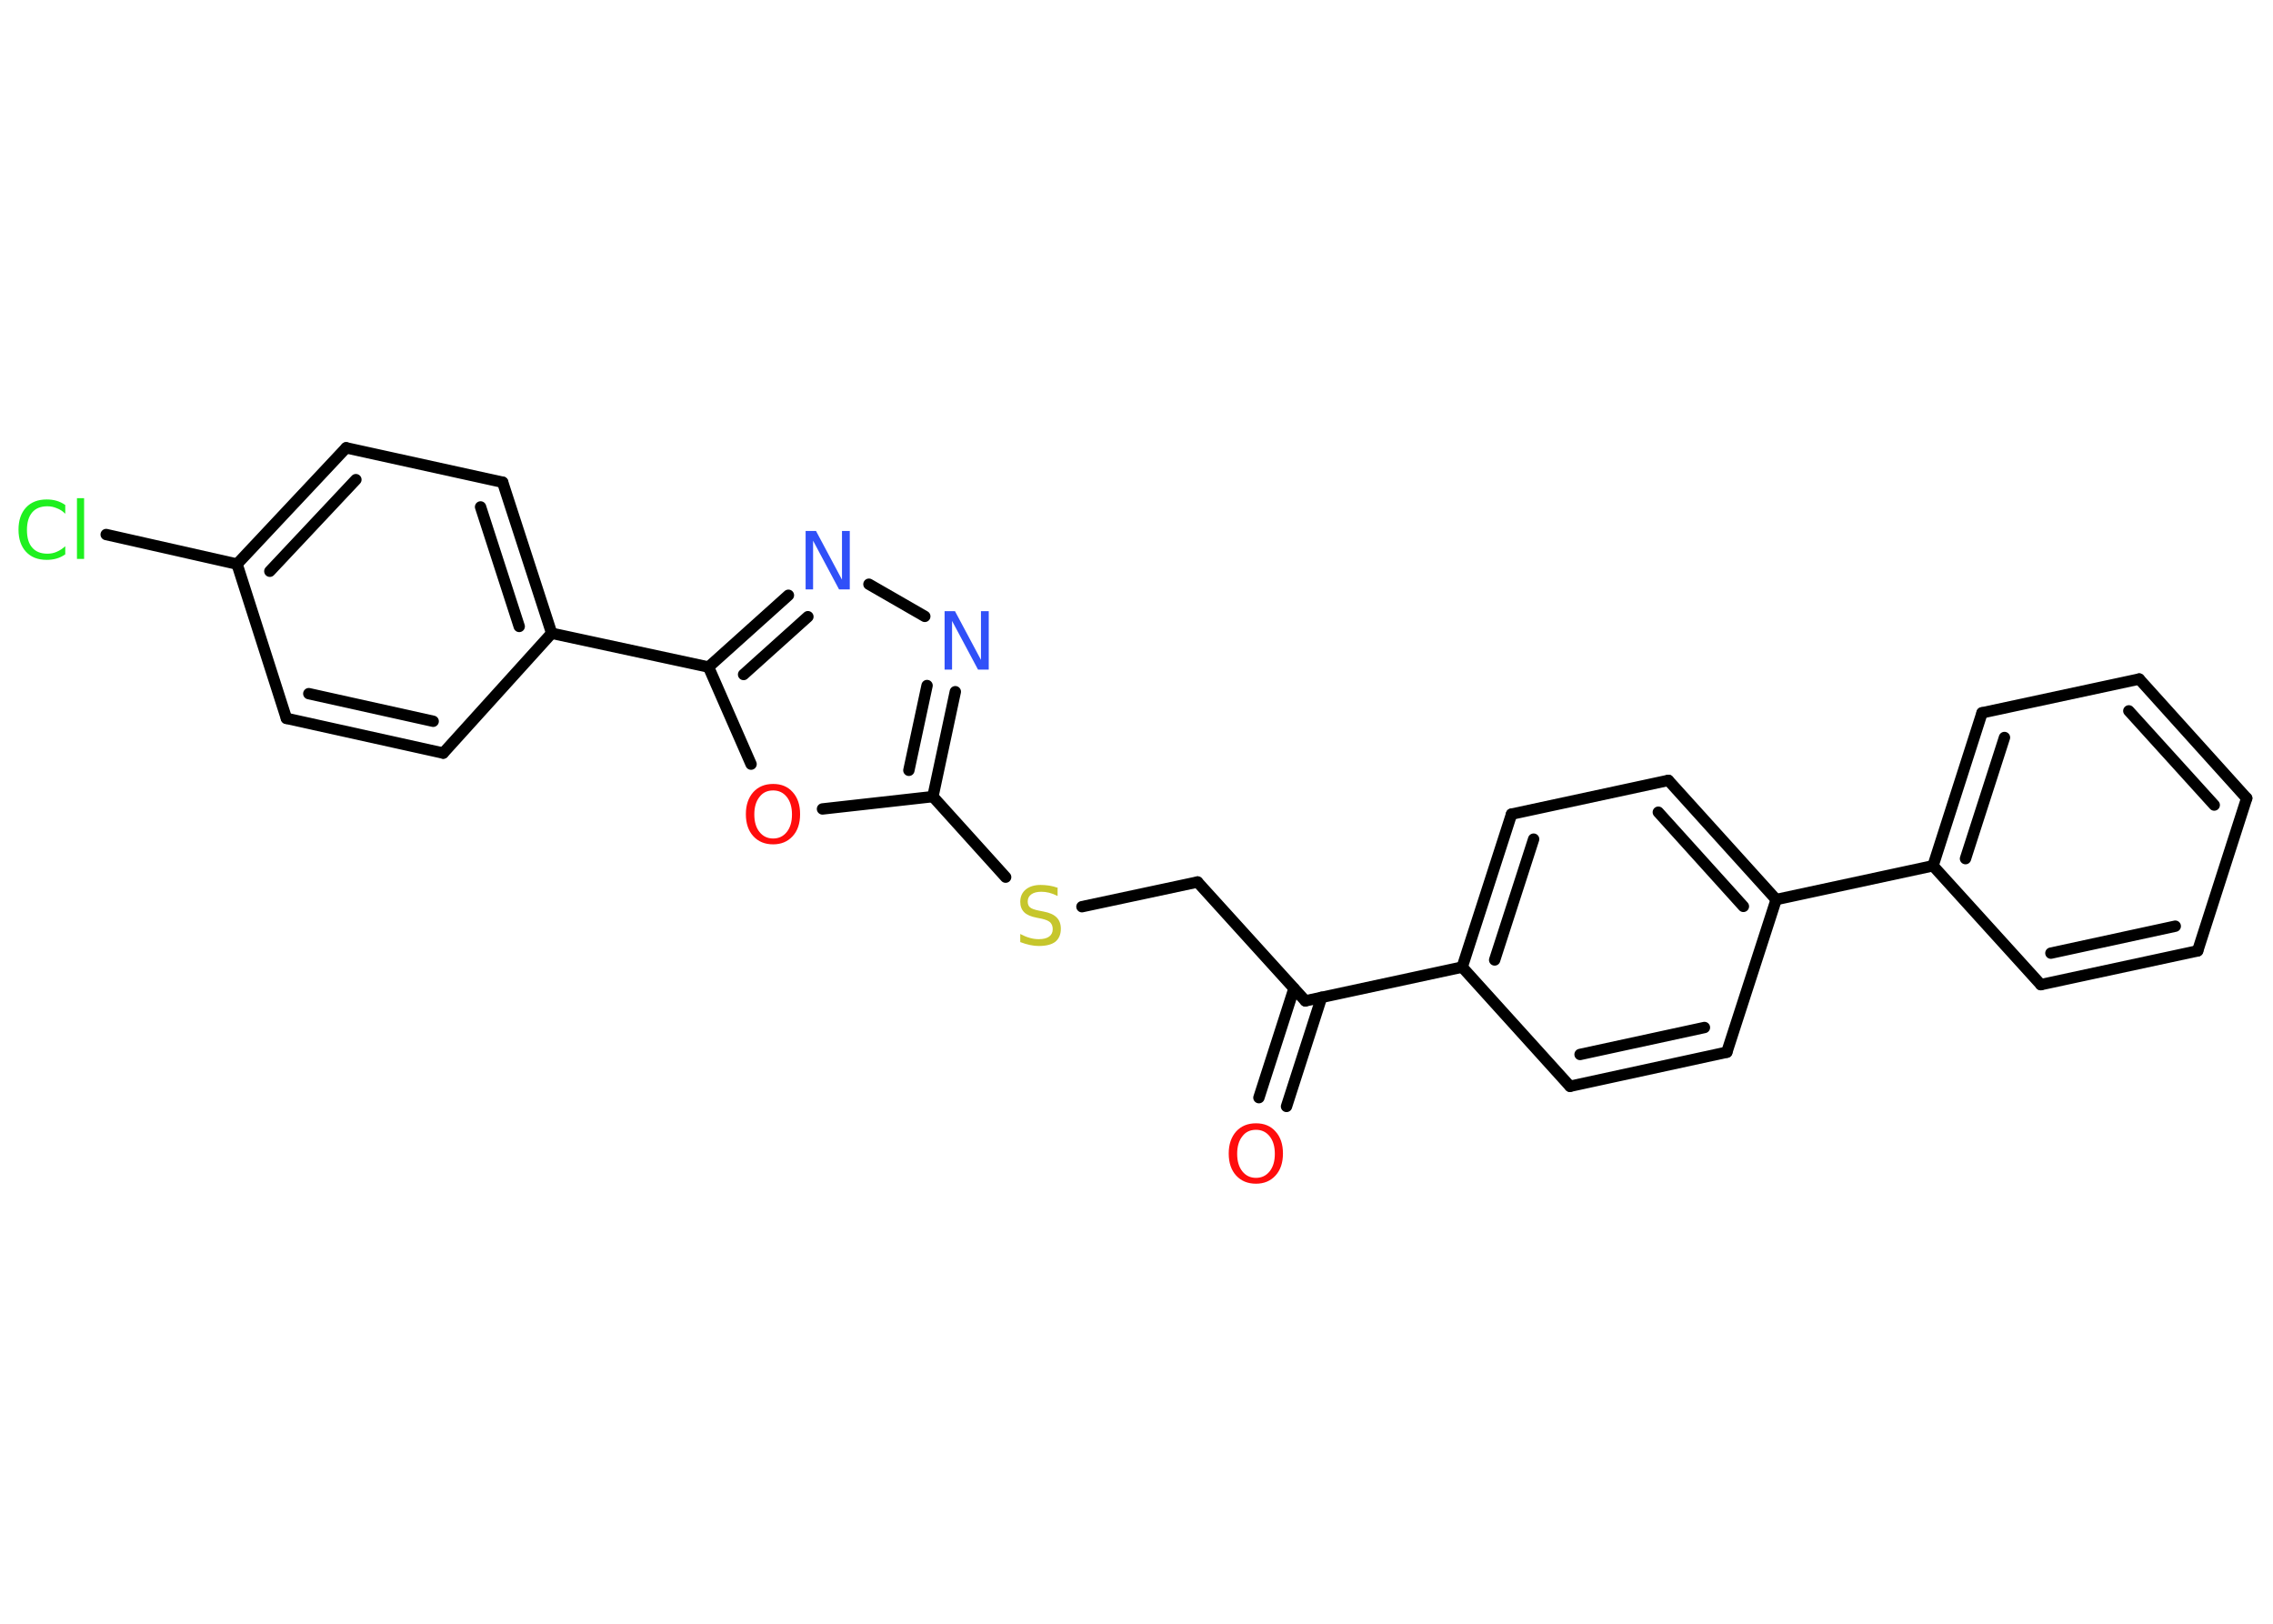 <?xml version='1.0' encoding='UTF-8'?>
<!DOCTYPE svg PUBLIC "-//W3C//DTD SVG 1.1//EN" "http://www.w3.org/Graphics/SVG/1.1/DTD/svg11.dtd">
<svg version='1.2' xmlns='http://www.w3.org/2000/svg' xmlns:xlink='http://www.w3.org/1999/xlink' width='70.0mm' height='50.0mm' viewBox='0 0 70.0 50.0'>
  <desc>Generated by the Chemistry Development Kit (http://github.com/cdk)</desc>
  <g stroke-linecap='round' stroke-linejoin='round' stroke='#000000' stroke-width='.35' fill='#FF0D0D'>
    <rect x='.0' y='.0' width='70.0' height='50.0' fill='#FFFFFF' stroke='none'/>
    <g id='mol1' class='mol'>
      <g id='mol1bnd1' class='bond'>
        <line x1='38.77' y1='33.8' x2='39.85' y2='30.44'/>
        <line x1='39.62' y1='34.07' x2='40.7' y2='30.71'/>
      </g>
      <line id='mol1bnd2' class='bond' x1='40.2' y1='30.82' x2='36.88' y2='27.16'/>
      <line id='mol1bnd3' class='bond' x1='36.88' y1='27.16' x2='33.32' y2='27.92'/>
      <line id='mol1bnd4' class='bond' x1='30.97' y1='27.01' x2='28.73' y2='24.53'/>
      <g id='mol1bnd5' class='bond'>
        <line x1='28.73' y1='24.53' x2='29.42' y2='21.3'/>
        <line x1='27.99' y1='23.72' x2='28.55' y2='21.11'/>
      </g>
      <line id='mol1bnd6' class='bond' x1='28.48' y1='18.98' x2='26.76' y2='17.99'/>
      <g id='mol1bnd7' class='bond'>
        <line x1='24.28' y1='18.33' x2='21.82' y2='20.54'/>
        <line x1='24.88' y1='18.99' x2='22.9' y2='20.77'/>
      </g>
      <line id='mol1bnd8' class='bond' x1='21.82' y1='20.54' x2='16.99' y2='19.5'/>
      <g id='mol1bnd9' class='bond'>
        <line x1='16.99' y1='19.5' x2='15.48' y2='14.85'/>
        <line x1='15.99' y1='19.29' x2='14.8' y2='15.61'/>
      </g>
      <line id='mol1bnd10' class='bond' x1='15.48' y1='14.85' x2='10.66' y2='13.79'/>
      <g id='mol1bnd11' class='bond'>
        <line x1='10.66' y1='13.79' x2='7.3' y2='17.37'/>
        <line x1='10.96' y1='14.77' x2='8.31' y2='17.59'/>
      </g>
      <line id='mol1bnd12' class='bond' x1='7.3' y1='17.37' x2='3.27' y2='16.46'/>
      <line id='mol1bnd13' class='bond' x1='7.3' y1='17.37' x2='8.82' y2='22.12'/>
      <g id='mol1bnd14' class='bond'>
        <line x1='8.82' y1='22.12' x2='13.65' y2='23.19'/>
        <line x1='9.51' y1='21.36' x2='13.34' y2='22.21'/>
      </g>
      <line id='mol1bnd15' class='bond' x1='16.99' y1='19.5' x2='13.65' y2='23.19'/>
      <line id='mol1bnd16' class='bond' x1='21.82' y1='20.54' x2='23.13' y2='23.53'/>
      <line id='mol1bnd17' class='bond' x1='28.73' y1='24.53' x2='25.33' y2='24.91'/>
      <line id='mol1bnd18' class='bond' x1='40.2' y1='30.82' x2='45.03' y2='29.78'/>
      <g id='mol1bnd19' class='bond'>
        <line x1='46.55' y1='25.07' x2='45.03' y2='29.78'/>
        <line x1='47.23' y1='25.84' x2='46.03' y2='29.56'/>
      </g>
      <line id='mol1bnd20' class='bond' x1='46.55' y1='25.07' x2='51.38' y2='24.03'/>
      <g id='mol1bnd21' class='bond'>
        <line x1='54.7' y1='27.7' x2='51.38' y2='24.03'/>
        <line x1='53.69' y1='27.91' x2='51.07' y2='25.01'/>
      </g>
      <line id='mol1bnd22' class='bond' x1='54.7' y1='27.7' x2='59.53' y2='26.66'/>
      <g id='mol1bnd23' class='bond'>
        <line x1='61.04' y1='21.95' x2='59.53' y2='26.66'/>
        <line x1='61.73' y1='22.71' x2='60.53' y2='26.44'/>
      </g>
      <line id='mol1bnd24' class='bond' x1='61.04' y1='21.95' x2='65.88' y2='20.91'/>
      <g id='mol1bnd25' class='bond'>
        <line x1='69.19' y1='24.58' x2='65.88' y2='20.91'/>
        <line x1='68.19' y1='24.79' x2='65.56' y2='21.89'/>
      </g>
      <line id='mol1bnd26' class='bond' x1='69.19' y1='24.58' x2='67.68' y2='29.28'/>
      <g id='mol1bnd27' class='bond'>
        <line x1='62.85' y1='30.32' x2='67.68' y2='29.28'/>
        <line x1='63.16' y1='29.35' x2='66.99' y2='28.52'/>
      </g>
      <line id='mol1bnd28' class='bond' x1='59.53' y1='26.66' x2='62.85' y2='30.32'/>
      <line id='mol1bnd29' class='bond' x1='54.7' y1='27.7' x2='53.18' y2='32.4'/>
      <g id='mol1bnd30' class='bond'>
        <line x1='48.35' y1='33.45' x2='53.18' y2='32.4'/>
        <line x1='48.66' y1='32.47' x2='52.49' y2='31.64'/>
      </g>
      <line id='mol1bnd31' class='bond' x1='45.03' y1='29.78' x2='48.35' y2='33.45'/>
      <path id='mol1atm1' class='atom' d='M38.68 34.79q-.27 .0 -.42 .2q-.16 .2 -.16 .54q.0 .34 .16 .54q.16 .2 .42 .2q.26 .0 .42 -.2q.16 -.2 .16 -.54q.0 -.34 -.16 -.54q-.16 -.2 -.42 -.2zM38.68 34.59q.38 .0 .6 .25q.23 .25 .23 .68q.0 .43 -.23 .68q-.23 .25 -.6 .25q-.38 .0 -.61 -.25q-.23 -.25 -.23 -.68q.0 -.42 .23 -.68q.23 -.25 .61 -.25z' stroke='none'/>
      <path id='mol1atm4' class='atom' d='M32.57 27.35v.24q-.14 -.07 -.26 -.1q-.12 -.03 -.24 -.03q-.2 .0 -.31 .08q-.11 .08 -.11 .22q.0 .12 .07 .18q.07 .06 .27 .1l.15 .03q.27 .05 .4 .18q.13 .13 .13 .35q.0 .26 -.17 .4q-.17 .13 -.51 .13q-.13 .0 -.27 -.03q-.14 -.03 -.3 -.09v-.25q.15 .08 .29 .12q.14 .04 .28 .04q.21 .0 .32 -.08q.11 -.08 .11 -.23q.0 -.13 -.08 -.21q-.08 -.07 -.26 -.11l-.15 -.03q-.27 -.05 -.39 -.17q-.12 -.12 -.12 -.32q.0 -.24 .17 -.38q.17 -.14 .46 -.14q.12 .0 .26 .02q.13 .02 .27 .07z' stroke='none' fill='#C6C62C'/>
      <path id='mol1atm6' class='atom' d='M29.08 18.82h.33l.8 1.5v-1.5h.24v1.8h-.33l-.8 -1.5v1.5h-.23v-1.8z' stroke='none' fill='#3050F8'/>
      <path id='mol1atm7' class='atom' d='M24.8 16.35h.33l.8 1.5v-1.5h.24v1.8h-.33l-.8 -1.5v1.5h-.23v-1.8z' stroke='none' fill='#3050F8'/>
      <path id='mol1atm13' class='atom' d='M2.01 15.56v.26q-.12 -.12 -.26 -.17q-.14 -.06 -.29 -.06q-.31 .0 -.47 .19q-.16 .19 -.16 .54q.0 .36 .16 .54q.16 .19 .47 .19q.16 .0 .29 -.06q.14 -.06 .26 -.17v.25q-.13 .09 -.27 .13q-.14 .04 -.3 .04q-.41 .0 -.64 -.25q-.23 -.25 -.23 -.68q.0 -.43 .23 -.68q.23 -.25 .64 -.25q.16 .0 .3 .04q.14 .04 .27 .13zM2.37 15.34h.22v1.87h-.22v-1.87z' stroke='none' fill='#1FF01F'/>
      <path id='mol1atm16' class='atom' d='M23.81 24.34q-.27 .0 -.42 .2q-.16 .2 -.16 .54q.0 .34 .16 .54q.16 .2 .42 .2q.26 .0 .42 -.2q.16 -.2 .16 -.54q.0 -.34 -.16 -.54q-.16 -.2 -.42 -.2zM23.81 24.14q.38 .0 .6 .25q.23 .25 .23 .68q.0 .43 -.23 .68q-.23 .25 -.6 .25q-.38 .0 -.61 -.25q-.23 -.25 -.23 -.68q.0 -.42 .23 -.68q.23 -.25 .61 -.25z' stroke='none'/>
    </g>
  </g>
</svg>
